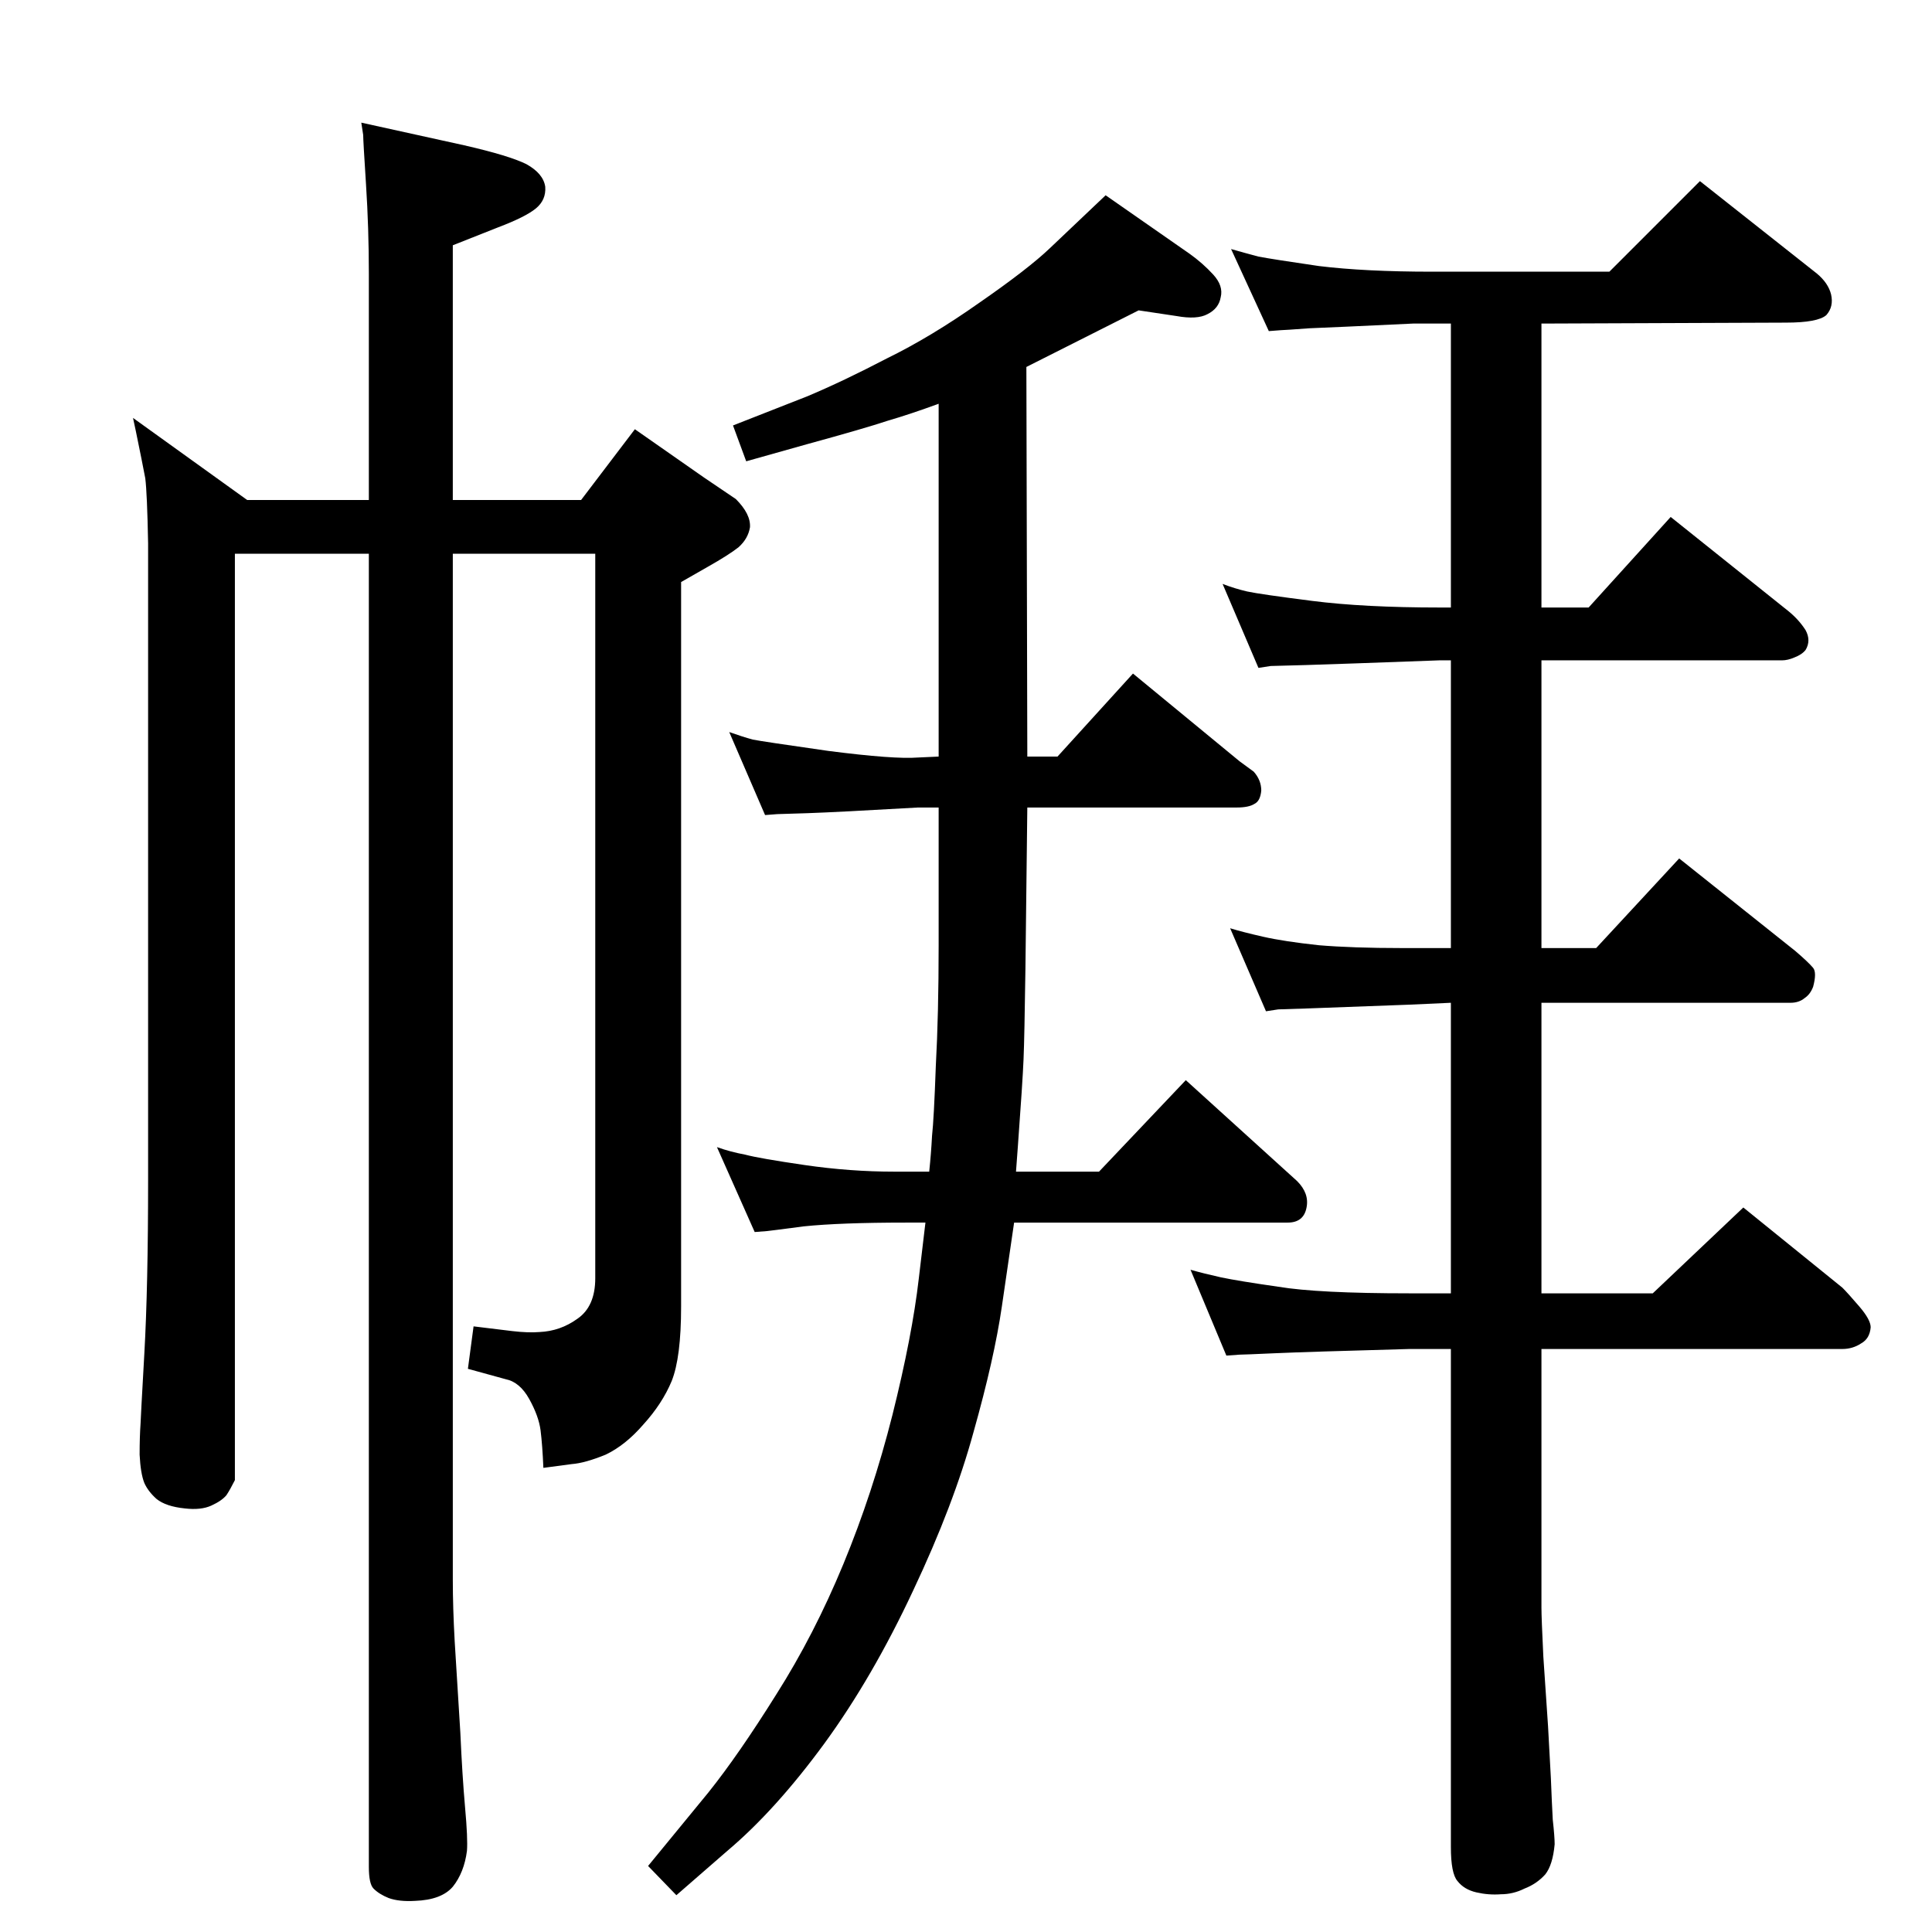 <?xml version="1.0" standalone="no"?>
<!DOCTYPE svg PUBLIC "-//W3C//DTD SVG 1.1//EN" "http://www.w3.org/Graphics/SVG/1.1/DTD/svg11.dtd" >
<svg xmlns="http://www.w3.org/2000/svg" xmlns:xlink="http://www.w3.org/1999/xlink" version="1.1" viewBox="0 0 2048 2048">
  <g transform="matrix(1 0 0 -1 0 2048)">
   <path fill="currentColor"
d="M1207 1719l-119 -60l1 -413h32l80 88l113 -93l15 -11q8 -9 8 -20q-1 -11 -7 -14q-6 -4 -19 -4h-222l-2 -171q-1 -72 -2 -96t-6 -92l-2 -27h88l92 97l118 -107q13 -13 10 -28q-3 -16 -20 -16h-290l-13 -89q-8 -55 -30 -133q-21 -77 -64 -168q-43 -92 -94 -162
q-52 -71 -103 -114l-54 -47l-30 31l64 78q32 40 72 104q40 63 71 138t52 158q21 84 28 145l7 59h-21q-69 0 -108 -4q-38 -5 -39 -5l-13 -1l-40 90q14 -5 30 -8q15 -4 63 -11t95 -7h37q2 19 3 38q2 18 4 74q3 55 3 128v146h-22q-87 -5 -117 -6q-29 -1 -32 -1l-13 -1l-38 88
q14 -5 25 -8q10 -2 80 -12q70 -9 95 -7l22 1v374q-30 -11 -54 -18q-24 -8 -86 -25l-64 -18l-14 38l79 31q38 16 84 40q47 23 98 59q52 36 75 58l59 56l89 -62q14 -10 25 -22t8 -24q-2 -12 -14 -18q-11 -6 -33 -2zM1305 1784q14 -4 29 -8q16 -3 64 -10q49 -6 120 -6h188
l96 96l124 -98q12 -10 15 -22q3 -13 -5 -22q-9 -8 -43 -8l-259 -1v-301h50l87 96l125 -100q11 -9 18 -20q6 -11 0 -21q-4 -5 -12 -8q-7 -3 -13 -3h-255v-305h58l88 95l123 -98q14 -12 19 -18q4 -5 0 -20q-3 -8 -9 -12q-6 -5 -15 -5h-264v-308h118l96 91l105 -85q6 -6 18 -20
t12 -22q-1 -12 -10 -17q-9 -6 -20 -6h-319v-274q0 -11 2 -52l5 -74l3 -55q1 -26 2 -44q2 -18 2 -26q-2 -22 -10 -32q-9 -10 -22 -15q-12 -6 -25 -6q-13 -1 -26 2t-20 12q-7 8 -7 36v528h-44q-109 -3 -142.5 -4.5t-37.5 -1.5l-14 -1l-38 91q14 -4 32 -8q19 -4 61 -10
q42 -7 139 -7h44v308l-44 -2l-108 -4q-28 -1 -31 -1l-13 -2l-38 88q13 -4 35 -9t59 -9q36 -3 88 -3h52v305h-12q-108 -4 -142 -5t-37 -1l-13 -2l-38 89q13 -5 26 -8q14 -3 69 -10t135 -7h12v301h-40q-84 -4 -110 -5q-27 -2 -30 -2l-13 -1zM616 1518l57 75l73 -51l34 -23
q16 -16 15 -30q-2 -12 -12 -21q-10 -8 -33 -21l-28 -16v-768q0 -54 -10 -79q-10 -24 -30 -46q-19 -22 -40 -32q-22 -9 -36 -10l-30 -4q-1 24 -3 40q-2 15 -12 33t-25 21l-40 11l6 45l41 -5q17 -2 29 -1q22 1 40 14q19 13 19 43v768h-151v-1088q0 -29 2 -65l6 -97
q2 -45 5 -79q3 -33 2 -46q-3 -23 -15 -38q-12 -14 -40 -15q-17 -1 -28 3q-10 4 -16 10q-5 5 -5 23v1392h-142v-982q-5 -10 -9 -16q-5 -6 -16 -11t-28 -3q-20 2 -30 10q-9 8 -13 17q-4 10 -5 30q0 19 1 33q0 3 4 74t4 184v675q-1 53 -3 69q-3 16 -10 50l-3 14l121 -87h129
v240q0 48 -3 94.5t-3 52.5l-2 13l109 -24q48 -11 66 -20q18 -10 20 -24q1 -14 -10 -23t-40 -20l-48 -19v-270h136z" />
  </g>

</svg>
